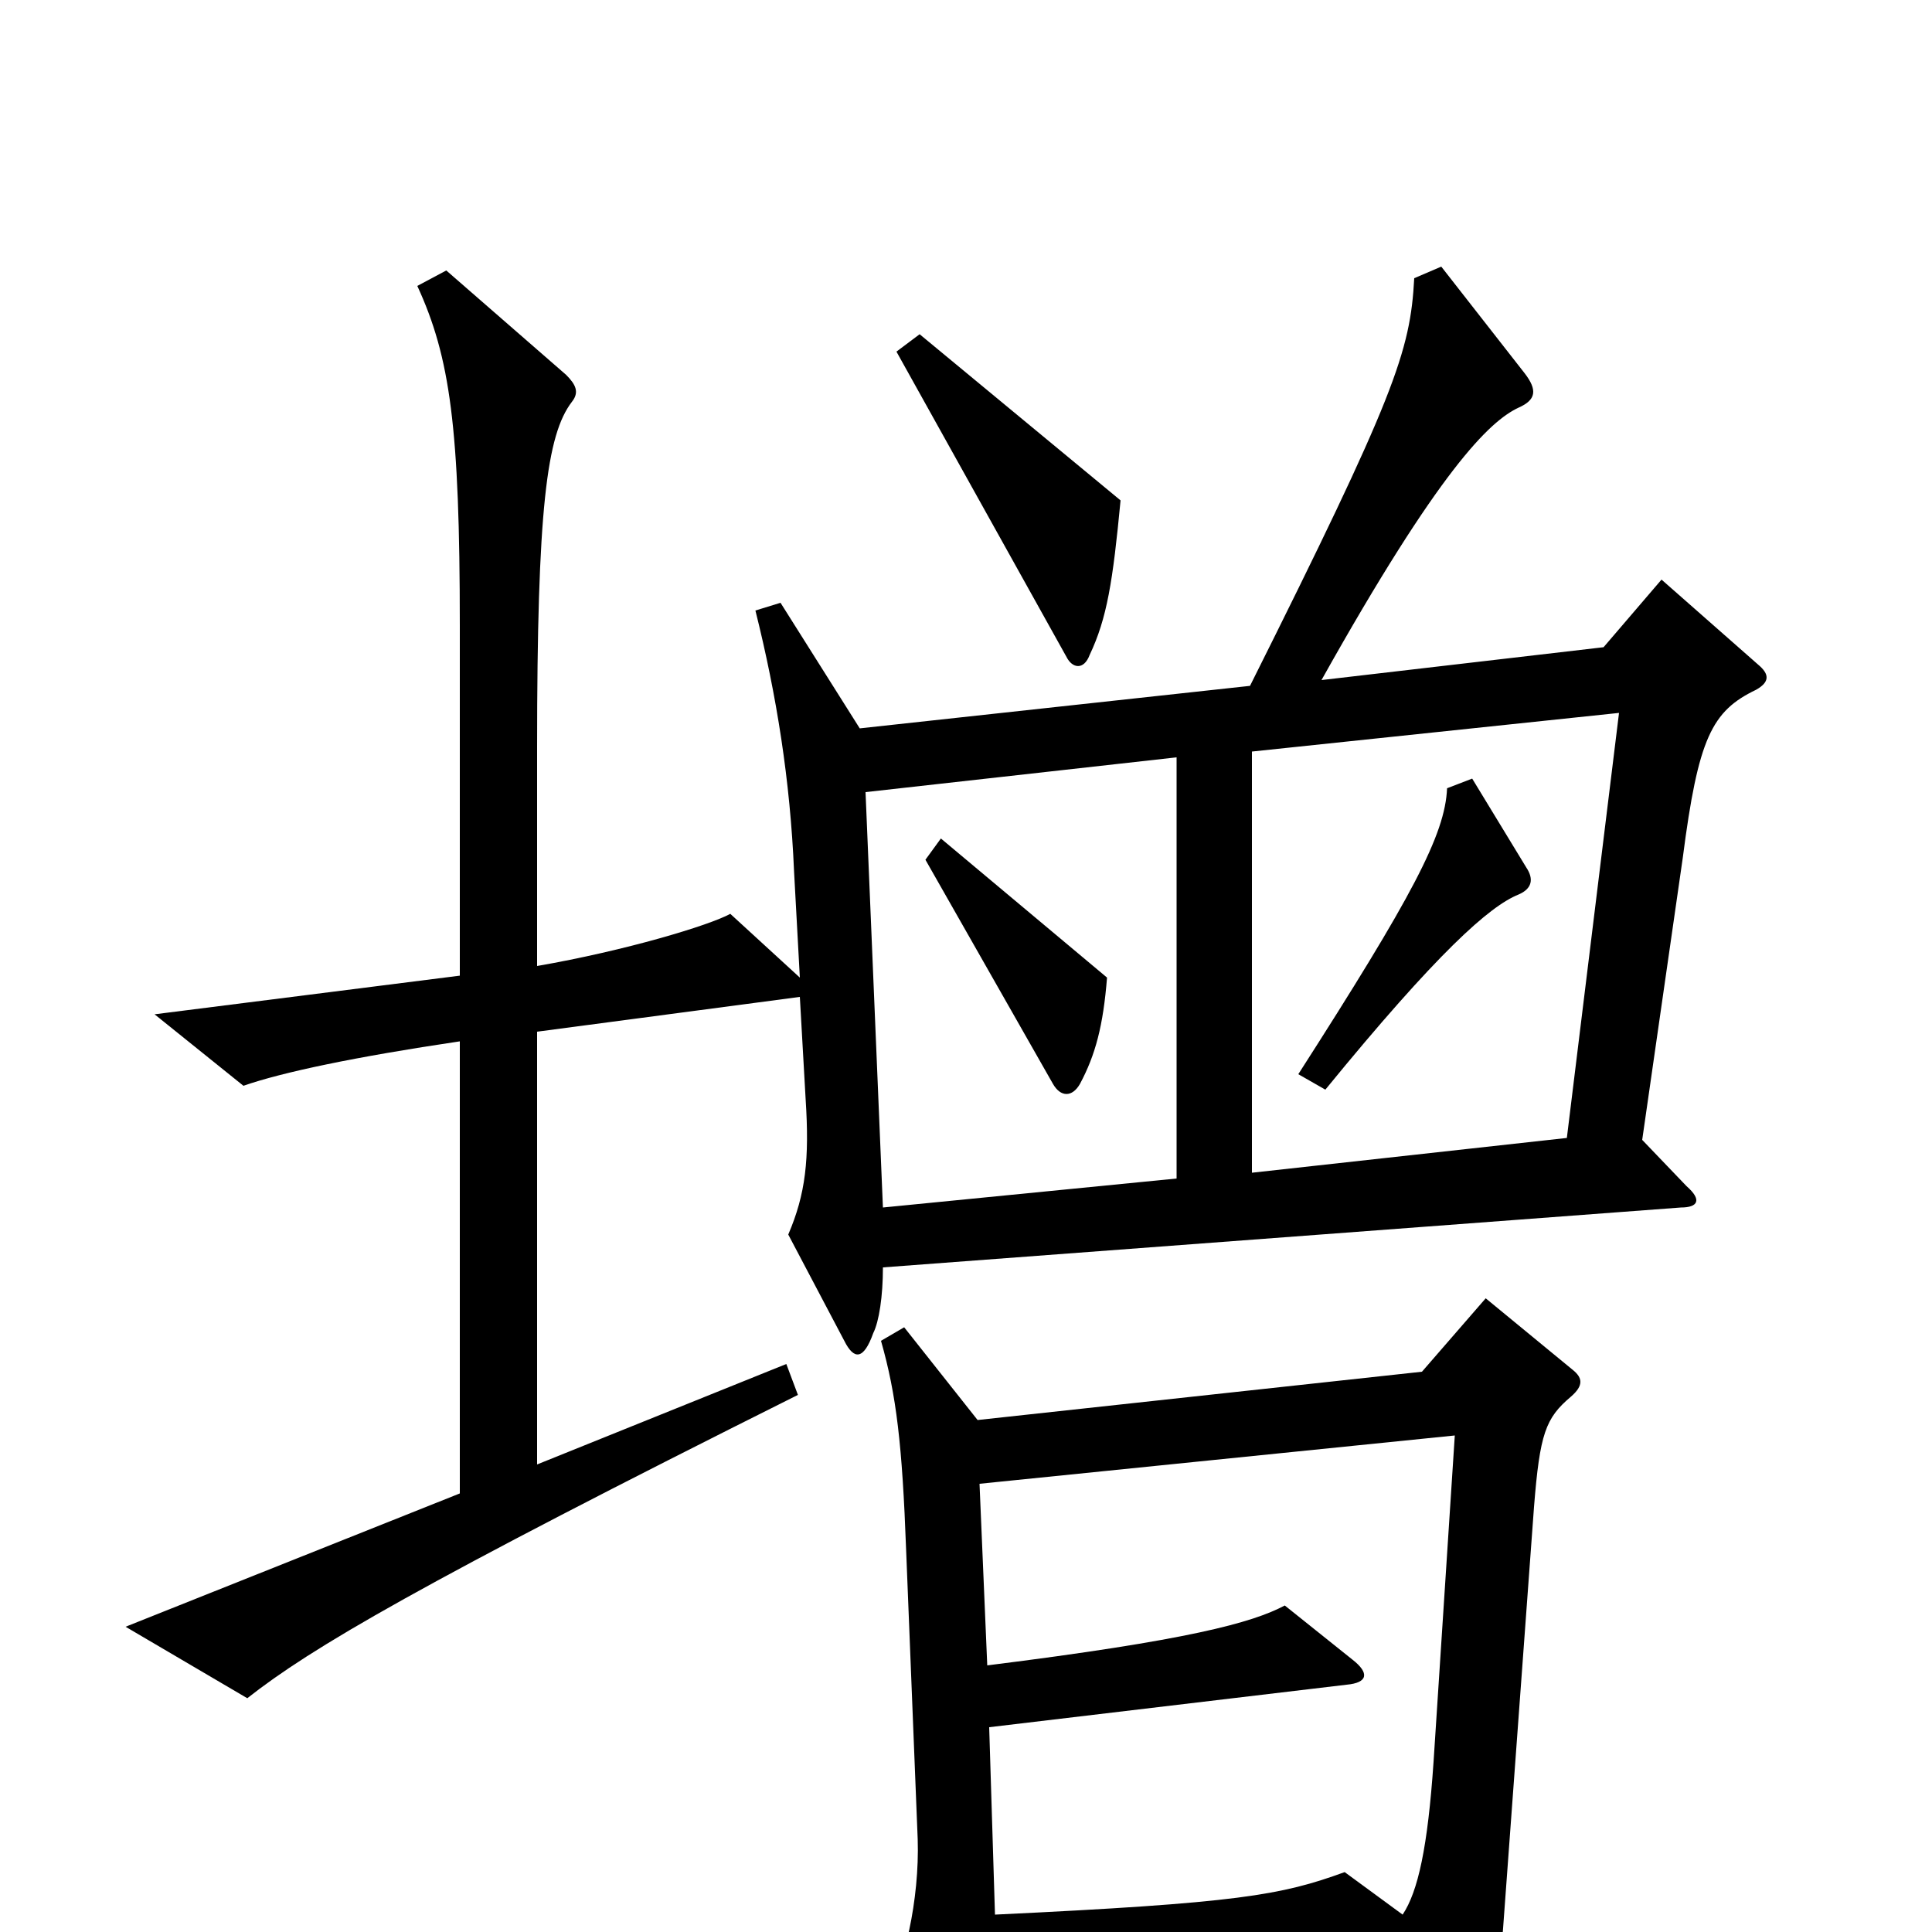 <svg xmlns="http://www.w3.org/2000/svg" viewBox="0 -1000 1000 1000">
	<path fill="#000000" d="M580 -741L476 -827L464 -818L552 -660C555 -654 561 -653 564 -661C573 -680 576 -699 580 -741ZM910 -656L860 -700L830 -665L684 -648C745 -757 771 -782 786 -789C795 -793 796 -798 789 -807L746 -862L732 -856C730 -818 722 -795 647 -645L445 -623L404 -688L391 -684C402 -640 409 -596 411 -549L414 -494L378 -527C367 -521 324 -508 278 -500V-613C278 -737 283 -775 296 -792C300 -797 298 -801 293 -806L231 -860L216 -852C233 -815 238 -779 238 -676V-495L80 -475L126 -438C146 -445 184 -453 238 -461V-227L65 -158L128 -121C161 -147 217 -180 413 -278L407 -294L278 -242V-466L414 -484L417 -431C419 -400 417 -382 408 -361L437 -306C442 -296 447 -296 452 -310C455 -316 457 -329 457 -344L870 -375C879 -375 881 -379 873 -386L850 -410L871 -556C879 -618 886 -632 909 -643C916 -647 916 -651 910 -656ZM814 -291L769 -328L736 -290L506 -265L468 -313L456 -306C464 -278 467 -252 469 -198L475 -48C476 -17 468 19 458 33L495 96C499 103 505 104 509 97C516 84 518 71 516 27L720 12L750 80C753 88 758 88 764 79C771 68 774 52 778 -2L794 -220C797 -258 800 -266 813 -277C820 -283 819 -287 814 -291ZM838 -631L811 -411L648 -393V-611ZM609 -390L457 -375L448 -590L609 -608ZM753 -257L742 -88C739 -44 734 -21 726 -9L696 -31C663 -19 641 -15 515 -9L512 -106L697 -128C708 -129 709 -134 700 -141L665 -169C648 -160 615 -151 511 -138L507 -232ZM790 -551L762 -597L749 -592C748 -568 731 -536 672 -444L686 -436C744 -507 771 -531 786 -537C793 -540 794 -545 790 -551ZM573 -494L487 -566L479 -555L545 -439C549 -432 555 -432 559 -439C567 -454 571 -469 573 -494Z"/>
</svg>